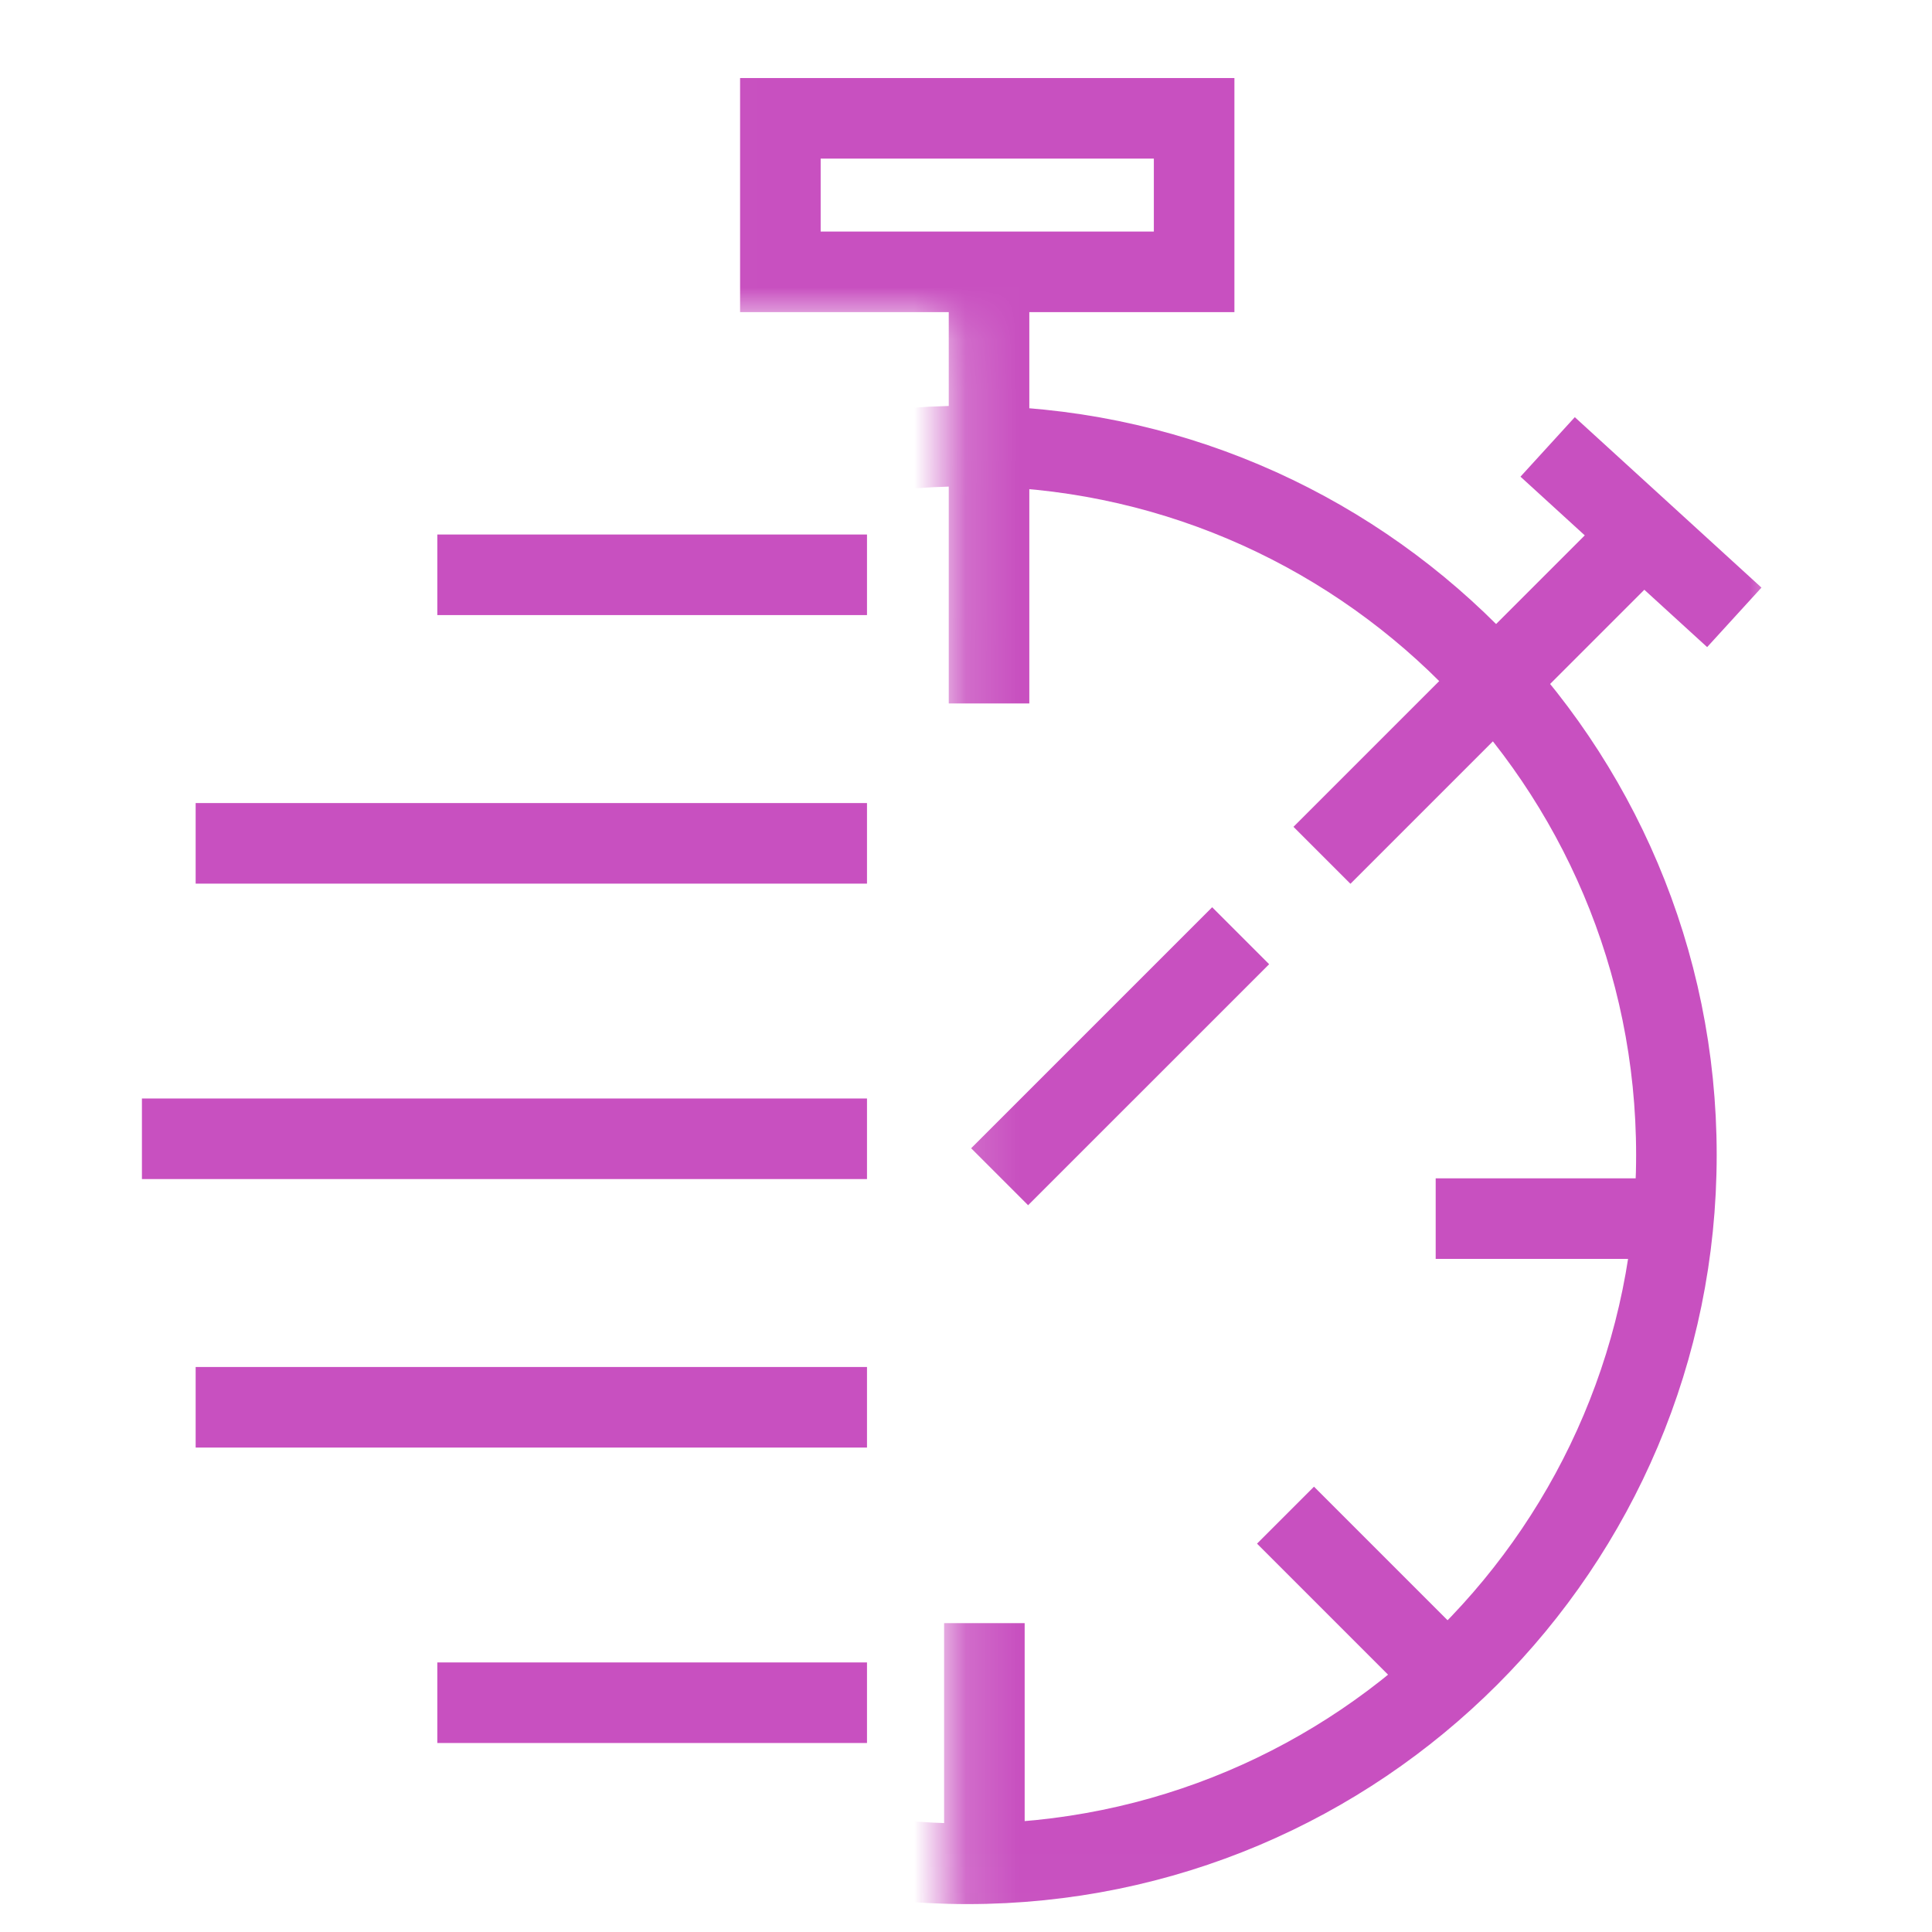 <svg width="37" height="37" viewBox="0 0 37 37" fill="none" xmlns="http://www.w3.org/2000/svg">
<g id="transactions-fb4a5424f9b37ee7025cc4aecae5961c.svg" clip-path="url(#clip0_878_1476)">
<g id="Clip path group">
<mask id="mask0_878_1476" style="mask-type:luminance" maskUnits="userSpaceOnUse" x="0" y="0" width="37" height="37">
<g id="clip0_3332_19330">
<path id="Vector" d="M36.66 0.98H0.66V36.98H36.66V0.98Z" fill="white"/>
</g>
</mask>
<g mask="url(#mask0_878_1476)">
<g id="Group">
<g id="Mask group">
<mask id="mask1_878_1476" style="mask-type:alpha" maskUnits="userSpaceOnUse" x="13" y="0" width="22" height="37">
<g id="Group_2">
<path id="Vector_2" d="M34.09 0.98H13.004V6.123H18.171L18.158 19.494V36.98H34.09V0.98Z" fill="#D9D9D9"/>
</g>
</mask>
<g mask="url(#mask1_878_1476)">
<g id="Group_3">
<path id="Vector_3" d="M18.529 35.694C26.027 35.694 32.105 29.616 32.105 22.118C32.105 14.621 26.027 8.542 18.529 8.542C11.031 8.542 4.953 14.621 4.953 22.118C4.953 29.616 11.031 35.694 18.529 35.694Z" stroke="#C850C0" stroke-width="1.543"/>
<path id="Vector_4" d="M18.941 8.988V13.472" stroke="#C850C0" stroke-width="1.543"/>
<path id="Vector_5" d="M18.941 4.991V8.988" stroke="#C850C0" stroke-width="1.543"/>
<path id="Vector_6" d="M18.852 31.085V35.569" stroke="#C850C0" stroke-width="1.543"/>
<path id="Vector_7" d="M31.979 23.338H27.495" stroke="#C850C0" stroke-width="1.543"/>
<path id="Vector_8" d="M28.432 13.265L25.317 16.38" stroke="#C850C0" stroke-width="1.543"/>
<path id="Vector_9" d="M31.206 10.488L29.013 12.681" stroke="#C850C0" stroke-width="1.543"/>
<path id="Vector_10" d="M33.214 11.823L29.639 8.559" stroke="#C850C0" stroke-width="1.543"/>
<path id="Vector_11" d="M27.734 32.132L24.619 29.017" stroke="#C850C0" stroke-width="1.543"/>
<path id="Vector_12" d="M19.144 22.536L23.76 17.92" stroke="#C850C0" stroke-width="1.543"/>
<path id="Vector_13" d="M14.945 2.266H22.869V5.206H14.945V2.266Z" stroke="#C850C0" stroke-width="1.543"/>
</g>
</g>
</g>
<path id="Vector_14" d="M16.604 11.008H8.375" stroke="#C850C0" stroke-width="1.543"/>
<path id="Vector_15" d="M16.604 16.151H3.747" stroke="#C850C0" stroke-width="1.543"/>
<path id="Vector_16" d="M16.604 21.809H2.718" stroke="#C850C0" stroke-width="1.543"/>
<path id="Vector_17" d="M16.604 26.951H3.747" stroke="#C850C0" stroke-width="1.543"/>
<path id="Vector_18" d="M16.604 32.609H8.375" stroke="#C850C0" stroke-width="1.543"/>
</g>
</g>
</g>
</g>
<defs>
<clipPath id="clip0_878_1476">
<rect width="36" height="36" fill="white" transform="translate(0.66 0.98)"/>
</clipPath>
</defs>
</svg>
